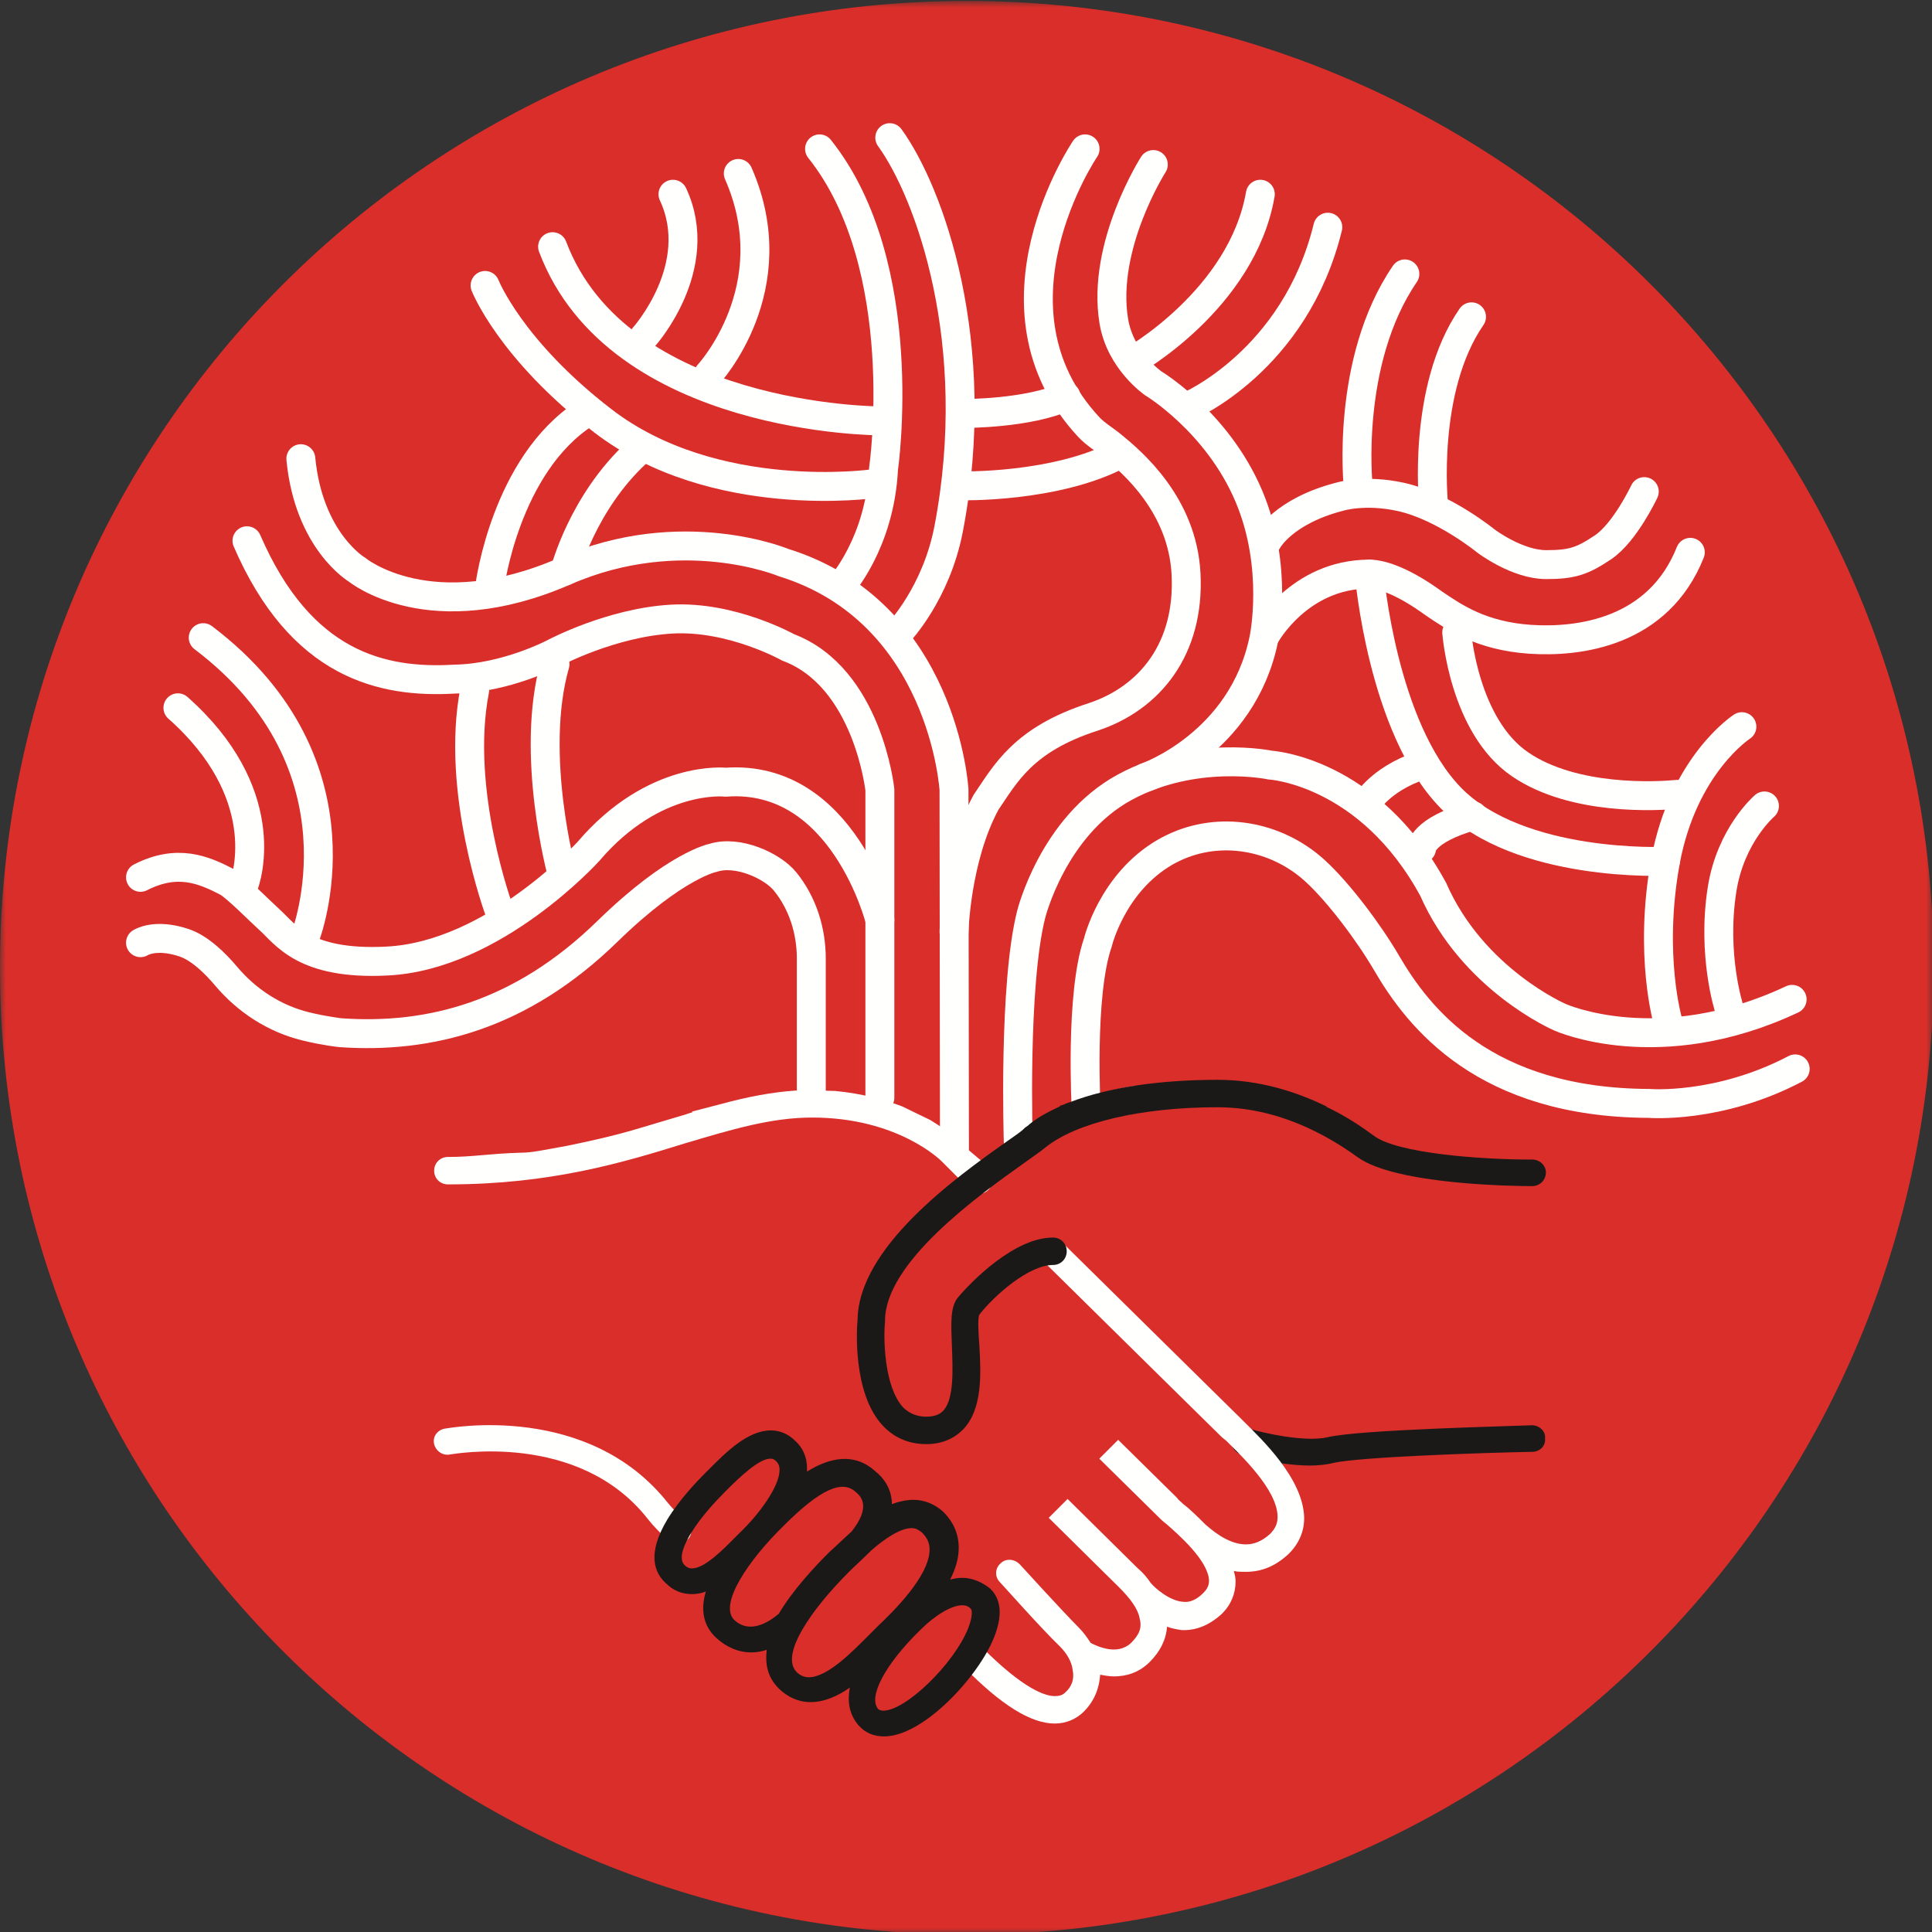 <svg width="167px" height="167px" viewBox="0 0 167 167" version="1.1" xmlns="http://www.w3.org/2000/svg" xmlns:xlink="http://www.w3.org/1999/xlink">
    <rect x="0" y="0" width="167" height="167" fill="#333333" stroke="none"/>
    <defs>
        <polygon id="path-1" points="0 0.937 167.143 0.937 167.143 168 0 168"></polygon>
    </defs>
    <g id="Page-1" stroke="none" stroke-width="1" fill="none" fill-rule="evenodd">
        <g id="EBDSA_Logo_v5">
            <g id="Group" transform="translate(0, -1)">
                <g id="Group-3" transform="translate(0, 0.143)">
                    <mask id="mask-2" fill="white">
                        <use xlink:href="#path-1"></use>
                    </mask>
                    <g id="Clip-2"></g>
                    <path d="M167.143,84.508 C167.143,130.663 129.726,168.079 83.571,168.079 C37.416,168.079 0,130.663 0,84.508 C0,38.353 37.416,0.937 83.571,0.937 C129.726,0.937 167.143,38.353 167.143,84.508" id="Fill-1" fill="#DA2E2A" mask="url(#mask-2)"></path>
                </g>
                <path d="M93.89,96.885 C93.89,96.885 93.334,86.989 94.896,82.474 C94.896,82.474 96.115,77.329 100.709,74.662 C100.938,74.532 101.169,74.412 101.398,74.301 C105.442,72.347 110.299,73.22 113.63,76.233 C115.7,78.106 118.357,81.671 119.842,84.22 C122.646,89.037 128.35,96.312 142.525,96.377 C142.525,96.377 148.525,96.885 155.175,93.394" id="Stroke-4" stroke="#FFFFFE" stroke-width="2.5" stroke-linecap="round"></path>
                <path d="M132.439,124.198 C130.883,124.272 117.472,124.569 114.731,125.236 C112.805,125.68 109.174,124.865 107.989,124.494 C107.396,124.272 106.729,124.643 106.507,125.236 C106.285,125.828 106.655,126.495 107.248,126.717 C107.396,126.791 110.508,127.68 113.249,127.68 C113.916,127.68 114.657,127.606 115.25,127.458 C117.398,126.94 128.364,126.569 132.439,126.495 C133.106,126.495 133.625,125.976 133.55,125.309 C133.625,124.717 133.032,124.198 132.439,124.198" id="Fill-6" fill="#1A1917"></path>
                <path d="M57.754,130.94 C50.864,122.197 38.935,124.42 38.417,124.494 C37.75,124.643 37.379,125.235 37.527,125.828 C37.675,126.42 38.268,126.865 38.935,126.717 C39.083,126.717 49.975,124.643 55.976,132.274 C56.495,132.94 57.087,133.533 57.754,134.126 C57.977,134.348 58.273,134.422 58.569,134.422 C58.866,134.422 59.236,134.274 59.458,134.052 C59.903,133.607 59.829,132.867 59.384,132.422 C58.717,132.052 58.199,131.459 57.754,130.94" id="Fill-8" fill="#FFFFFE"></path>
                <path d="M86.058,100.711 C86.058,101.378 86.577,101.897 87.244,101.897 C87.91,101.897 88.429,101.378 88.429,100.711 L88.429,98.711 L86.058,100.415 L86.058,100.711 Z" id="Fill-10" fill="#FFFFFE"></path>
                <path d="M96.282,96.561 C96.43,97.081 96.875,97.376 97.393,97.376 C97.542,97.376 97.615,97.376 97.764,97.302 C98.357,97.081 98.727,96.487 98.505,95.82 L98.208,94.858 C97.023,95.005 95.911,95.302 95.911,95.302 L96.282,96.561 Z" id="Fill-12" fill="#FFFFFE"></path>
                <path d="M80.427,97.821 L77.982,96.635 C76.426,96.043 74.5,95.524 72.203,95.302 L69.535,95.228 C67.387,95.302 65.312,95.673 63.238,96.191 L59.829,97.08 L59.829,97.154 C59.533,97.228 59.163,97.377 58.866,97.45 L55.384,98.488 C52.939,99.229 50.79,99.673 49.012,100.044 C46.938,100.414 45.974,100.636 45.085,100.636 C42.27,100.711 40.936,101.007 38.714,101.007 C38.047,101.007 37.528,101.526 37.528,102.193 C37.528,102.859 38.047,103.378 38.714,103.378 C47.53,103.378 53.754,101.526 59.237,99.821 C63.238,98.636 66.646,97.599 70.202,97.599 C77.612,97.599 81.316,101.303 81.39,101.377 L83.835,103.822 C84.057,104.045 84.354,104.193 84.65,104.193 C84.947,104.193 85.243,104.045 85.465,103.822 C85.909,103.378 85.909,102.637 85.465,102.193 L84.872,101.674 L84.872,101.377 L82.501,99.377 C82.131,98.932 81.39,98.414 80.427,97.821" id="Fill-14" fill="#FFFFFE"></path>
                <path d="M107.544,123.901 L107.248,123.605 C106.507,122.864 98.134,114.64 91.837,108.416 C91.392,107.971 90.651,107.971 90.207,108.416 C89.762,108.86 89.762,109.601 90.207,110.046 C96.504,116.27 104.877,124.494 105.618,125.234 L105.988,125.531 C107.174,126.716 110.434,129.755 110.434,132.125 C110.434,132.718 110.211,133.163 109.767,133.607 C109.1,134.2 108.433,134.496 107.692,134.496 C106.063,134.496 104.581,133.089 104.21,132.792 C103.543,132.125 102.877,131.459 102.284,131.014 C102.062,130.792 101.839,130.643 101.765,130.495 L96.653,125.457 L95.023,127.087 L100.135,132.125 C100.283,132.274 100.505,132.496 100.802,132.718 C101.913,133.681 104.432,135.904 104.506,137.608 C104.506,138.052 104.358,138.349 103.988,138.719 C103.469,139.238 102.877,139.534 102.284,139.46 C101.098,139.386 99.838,138.275 99.468,137.83 C99.172,137.386 98.801,136.941 98.357,136.571 L92.281,130.569 L90.651,132.199 L96.727,138.201 C97.69,139.164 98.357,140.053 98.505,140.868 C98.727,141.683 98.505,142.276 97.764,143.017 C96.579,144.128 94.875,143.313 94.282,143.017 C93.985,142.572 93.689,142.128 93.245,141.683 C91.837,140.276 88.206,136.275 88.132,136.2 C87.688,135.755 86.947,135.682 86.502,136.126 C85.983,136.571 85.983,137.312 86.428,137.756 C86.576,137.904 90.133,141.905 91.614,143.313 C92.207,143.906 92.652,144.647 92.726,145.388 C92.874,146.129 92.652,146.796 92.059,147.314 C91.837,147.536 91.541,147.61 91.17,147.61 C90.355,147.61 88.502,147.018 84.946,143.461 C84.502,143.017 83.761,143.017 83.316,143.461 C82.872,143.906 82.872,144.647 83.316,145.091 C86.502,148.351 89.095,149.981 91.17,149.981 C92.133,149.981 93.022,149.611 93.689,148.944 C94.578,148.055 95.023,146.943 95.097,145.758 C95.467,145.832 95.912,145.906 96.282,145.906 C97.319,145.906 98.431,145.61 99.394,144.647 C100.283,143.757 100.802,142.72 100.876,141.609 C101.246,141.757 101.691,141.831 102.135,141.905 L102.358,141.905 C103.543,141.905 104.654,141.387 105.618,140.498 C106.433,139.683 106.803,138.719 106.803,137.682 C106.803,137.386 106.729,137.089 106.655,136.793 C106.951,136.867 107.248,136.867 107.618,136.867 L107.692,136.867 C109.1,136.867 110.286,136.348 111.397,135.311 C112.286,134.422 112.731,133.385 112.731,132.199 C112.656,128.791 109.026,125.383 107.544,123.901" id="Fill-18" fill="#FFFFFE"></path>
                <path d="M91.614,96.71 C91.614,96.71 91.688,96.71 91.688,96.636 C91.688,96.71 91.688,96.71 91.614,96.71" id="Fill-24" fill="#1A1917"></path>
                <path d="M114.657,96.71 C114.657,96.71 114.731,96.71 114.731,96.784 C114.731,96.71 114.731,96.71 114.657,96.71" id="Fill-26" fill="#1A1917"></path>
                <path d="M83.686,141.757 C82.427,144.869 78.278,148.87 76.352,148.87 C76.129,148.87 75.981,148.796 75.907,148.722 C75.019,147.685 76.499,144.869 79.537,141.905 C80.871,140.572 82.278,139.757 83.168,139.757 C83.465,139.757 83.686,139.831 83.909,140.053 C84.058,140.201 84.058,140.794 83.686,141.757 M75.019,142.424 C73.684,143.757 71.535,145.981 69.906,145.981 C69.535,145.981 69.165,145.832 68.868,145.536 C67.386,144.054 70.127,140.127 73.388,136.867 C73.906,136.348 74.573,135.756 75.24,135.089 L75.314,135.015 C76.499,133.978 77.834,133.089 78.796,133.089 C79.166,133.089 79.389,133.236 79.686,133.459 C80.13,133.903 80.353,134.348 80.353,134.941 C80.353,137.237 77.166,140.349 75.832,141.609 L75.537,141.905 C75.388,142.053 75.24,142.202 75.019,142.424 M63.459,141.016 C62.126,139.683 64.644,135.904 67.757,132.866 C70.868,129.755 72.796,128.865 73.981,129.977 C74.425,130.347 75.314,131.236 73.611,133.385 C72.944,133.978 72.35,134.57 71.683,135.163 C70.275,136.571 68.499,138.497 67.312,140.498 C66.424,141.238 64.793,142.276 63.459,141.016 M59.83,136.571 C59.681,136.571 59.459,136.571 59.163,136.275 C58.569,135.682 59.236,134.348 59.681,133.607 C60.571,132.125 61.904,130.717 62.645,129.977 L62.941,129.68 C63.904,128.717 65.609,127.087 66.572,127.087 C66.719,127.087 66.868,127.087 67.091,127.309 C67.312,127.531 67.386,127.754 67.386,128.05 C67.386,129.458 65.683,131.829 63.904,133.533 L63.459,133.978 C62.645,134.793 60.941,136.571 59.83,136.571 M83.168,137.386 C82.797,137.386 82.427,137.46 82.13,137.534 C82.576,136.645 82.871,135.756 82.871,134.793 C82.871,133.607 82.427,132.57 81.538,131.681 C80.796,131.014 79.909,130.643 78.945,130.643 C78.353,130.643 77.686,130.792 77.093,131.014 C77.093,129.68 76.352,128.717 75.684,128.198 C73.832,126.494 71.684,127.013 69.757,128.198 L69.757,127.902 C69.757,126.939 69.388,126.124 68.721,125.531 C68.127,124.939 67.386,124.642 66.645,124.642 C64.644,124.642 62.792,126.494 61.312,127.976 L61.014,128.273 C60.2,129.088 58.718,130.643 57.681,132.347 C55.903,135.311 56.569,136.941 57.532,137.83 C58.2,138.497 58.94,138.794 59.83,138.794 C60.2,138.794 60.645,138.719 61.014,138.571 C60.571,140.053 60.718,141.461 61.904,142.572 C62.792,143.387 63.831,143.832 64.942,143.832 C65.386,143.832 65.831,143.757 66.275,143.61 C66.126,144.869 66.35,145.98 67.312,146.944 C68.053,147.685 69.016,148.129 70.053,148.129 C71.24,148.129 72.424,147.611 73.462,146.869 C73.24,148.055 73.388,149.166 74.204,150.13 C74.796,150.797 75.537,151.093 76.425,151.093 C79.834,151.093 84.576,145.906 85.909,142.572 C86.873,140.201 86.279,138.942 85.54,138.275 C84.873,137.756 84.058,137.386 83.168,137.386" id="Fill-28" fill="#1A1917"></path>
                <path d="M88.019,99.71 C88.019,99.71 87.577,86.189 89.133,80.039 C89.133,80.039 91.009,72.43 97.208,69.055 C103.266,65.758 109.804,67.134 109.804,67.134 C109.804,67.134 118.317,67.628 123.881,77.868 C127.317,85.698 134.847,88.93 134.847,88.93 C134.847,88.93 143.405,92.797 154.91,87.383" id="Stroke-32" stroke="#FFFFFE" stroke-width="2.5" stroke-linecap="round"></path>
                <path d="M132.439,101.23 L132.291,101.23 C128.067,101.23 120.732,100.71 118.732,99.154 C117.621,98.34 116.287,97.451 114.731,96.71 C114.731,96.71 114.657,96.71 114.657,96.635 C112.064,95.376 108.878,94.338 105.247,94.338 C100.209,94.338 95.764,95.005 92.503,96.266 C92.207,96.34 91.985,96.487 91.689,96.561 C91.689,96.561 91.614,96.561 91.614,96.635 C90.503,97.154 89.54,97.672 88.799,98.34 C88.651,98.415 88.502,98.562 88.355,98.71 C87.984,99.007 87.54,99.303 87.021,99.674 C82.501,102.859 74.203,108.861 74.129,115.085 C74.055,115.751 73.684,121.382 76.277,124.198 C77.241,125.236 78.5,125.828 80.056,125.828 C81.39,125.828 82.427,125.383 83.242,124.569 C84.946,122.79 84.798,119.752 84.65,117.234 C84.576,116.27 84.501,114.936 84.65,114.641 C85.983,112.936 88.947,110.343 91.022,110.343 C91.689,110.343 92.207,109.825 92.207,109.157 C92.207,108.49 91.689,107.972 91.022,107.972 C87.688,107.972 83.983,111.751 82.797,113.159 C82.131,113.974 82.205,115.38 82.279,117.308 C82.353,119.234 82.501,121.9 81.538,122.939 C81.316,123.16 80.945,123.457 80.056,123.457 C79.241,123.457 78.574,123.16 78.056,122.642 C76.426,120.864 76.352,116.715 76.5,115.233 L76.5,115.159 C76.5,110.121 84.576,104.341 88.428,101.6 C89.244,101.007 89.91,100.562 90.355,100.192 C93.022,98.043 98.579,96.71 105.247,96.71 C110.434,96.71 114.657,99.082 117.324,101.007 C120.658,103.453 131.253,103.526 132.439,103.526 C133.106,103.526 133.624,103.007 133.624,102.341 C133.625,101.749 133.106,101.23 132.439,101.23" id="Fill-34" fill="#1A1917"></path>
                <path d="M76.055,80.522 C76.055,80.522 72.885,67.871 62.734,68.612 C62.734,68.612 56.569,67.907 50.864,74.594 C50.864,74.594 42.703,83.626 33.442,84.072 C26.255,84.442 24.651,81.707 23.317,80.522 C22.65,79.928 20.349,77.593 19.609,77.222 C17.608,76.186 15.331,75.207 12.145,76.837" id="Stroke-36" stroke="#FFFFFE" stroke-width="2.5" stroke-linecap="round"></path>
                <path d="M82.502,100.303 L82.463,69.26 C82.463,69.26 81.574,53.923 67.719,49.625 C67.719,49.625 58.945,45.954 48.826,50.366 C37.175,55.447 30.877,50.255 30.877,50.255 C30.877,50.255 26.691,47.805 26.004,40.649" id="Stroke-38" stroke="#FFFFFE" stroke-width="2.5" stroke-linecap="round"></path>
                <path d="M76.055,95.885 L76.055,69.26 C76.055,69.26 75.018,59.553 68.127,56.96 C68.127,56.96 63.237,54.219 58.051,54.515 C52.865,54.812 47.974,57.405 47.974,57.405 C47.974,57.405 43.825,59.628 39.305,59.701 C33.026,60.072 26.004,58.493 21.348,47.743" id="Stroke-40" stroke="#FFFFFE" stroke-width="2.5" stroke-linecap="round"></path>
                <path d="M93.794,13.868 C93.794,13.868 84.5,27.554 94.103,37.904 C94.688,38.535 95.443,38.968 96.109,39.512 C97.856,40.938 102.22,44.631 102.521,50.625 C102.844,57.054 99.417,61.345 94.484,62.972 C88.429,64.929 86.922,67.878 85.234,70.347 C82.622,75.142 82.464,81.558 82.464,81.558" id="Stroke-42" stroke="#FFFFFE" stroke-width="2.5" stroke-linecap="round"></path>
                <path d="M99.048,68.194 C99.048,68.194 107.401,65.305 109.248,56.219 C109.248,56.219 110.567,50.046 107.942,43.867 C105.22,37.458 99.692,34.139 99.692,34.139 C99.692,34.139 96.84,32.187 96.276,28.76 C95.201,22.24 99.692,15.222 99.692,15.222" id="Stroke-44" stroke="#FFFFFE" stroke-width="2.5" stroke-linecap="round"></path>
                <path d="M109.397,55.885 C109.397,55.885 112.287,50.625 118.362,50.625 C119.546,50.625 121.474,51.365 123.918,53.144 C125.77,54.404 128.067,55.959 132.216,56.256 C136.513,56.552 143.355,55.663 146.108,48.743" id="Stroke-46" stroke="#FFFFFE" stroke-width="2.5" stroke-linecap="round"></path>
                <path d="M109.58,47.715 C109.58,47.715 110.917,45.19 115.817,43.93 C115.817,43.93 117.977,43.264 121.103,43.956 C124.789,44.774 128.442,47.764 128.442,47.764 C128.442,47.764 131.132,49.805 133.651,49.805 C135.873,49.805 136.771,49.512 138.567,48.305 C140.474,47.024 142.13,43.493 142.13,43.493" id="Stroke-48" stroke="#FFFFFE" stroke-width="2.5" stroke-linecap="round"></path>
                <path d="M149.459,88.149 C149.459,88.149 147.964,83.554 148.851,77.89 C149.589,73.167 152.518,70.666 152.518,70.666" id="Stroke-50" stroke="#FFFFFE" stroke-width="2.5" stroke-linecap="round"></path>
                <path d="M144.183,89.333 C144.183,89.333 142.478,83.596 143.96,75.446 C145.516,67.073 150.567,63.813 150.567,63.813" id="Stroke-52" stroke="#FFFFFE" stroke-width="2.5" stroke-linecap="round"></path>
                <path d="M72.702,51.639 C72.702,51.639 76.055,47.93 76.373,41.524 C76.373,41.524 78.912,23.994 70.841,13.868" id="Stroke-54" stroke="#FFFFFE" stroke-width="2.5" stroke-linecap="round"></path>
                <path d="M77.701,55.663 C77.701,55.663 80.933,52.297 82.004,46.697 C85.075,30.639 80.336,17.622 76.91,12.899" id="Stroke-56" stroke="#FFFFFE" stroke-width="2.5" stroke-linecap="round"></path>
                <path d="M76.055,37.379 C76.055,37.379 53.442,37.379 47.765,22.322" id="Stroke-58" stroke="#FFFFFE" stroke-width="2.5" stroke-linecap="round"></path>
                <path d="M83.435,36.737 C83.435,36.737 88.884,36.754 92.144,35.272" id="Stroke-60" stroke="#FFFFFE" stroke-width="2.5" stroke-linecap="round"></path>
                <path d="M82.983,42.994 C82.983,42.994 91.275,43.213 96.859,40.223" id="Stroke-62" stroke="#FFFFFE" stroke-width="2.5" stroke-linecap="round"></path>
                <path d="M97.856,32.223 C97.856,32.223 107.358,26.889 108.941,17.789" id="Stroke-64" stroke="#FFFFFE" stroke-width="2.5" stroke-linecap="round"></path>
                <path d="M102.681,36.132 C102.681,36.132 111.942,32.223 114.775,20.639" id="Stroke-66" stroke="#FFFFFE" stroke-width="2.5" stroke-linecap="round"></path>
                <path d="M117.398,42.994 C117.398,42.994 116.275,32.224 121.435,24.676" id="Stroke-68" stroke="#FFFFFE" stroke-width="2.5" stroke-linecap="round"></path>
                <path d="M123.918,44.623 C123.918,44.623 122.88,34.633 127.198,28.386" id="Stroke-70" stroke="#FFFFFE" stroke-width="2.5" stroke-linecap="round"></path>
                <path d="M118.361,50.625 C118.361,50.625 119.472,63.887 125.4,69.963 C131.327,76.039 143.96,75.446 143.96,75.446" id="Stroke-72" stroke="#FFFFFE" stroke-width="2.5" stroke-linecap="round"></path>
                <path d="M125.919,55.663 C125.919,55.663 126.512,63.739 131.401,67.073 C136.051,70.244 143.255,69.828 144.991,69.664" id="Stroke-74" stroke="#FFFFFE" stroke-width="2.5" stroke-linecap="round"></path>
                <path d="M43.169,79.76 C43.169,79.76 39.327,69.4 41.031,60.657" id="Stroke-76" stroke="#FFFFFE" stroke-width="2.5" stroke-linecap="round"></path>
                <path d="M48.585,76.545 C48.585,76.545 45.752,66.185 47.975,58.405" id="Stroke-78" stroke="#FFFFFE" stroke-width="2.5" stroke-linecap="round"></path>
                <path d="M42.344,51.639 C42.344,51.639 43.692,41.181 50.568,36.737" id="Stroke-80" stroke="#FFFFFE" stroke-width="2.5" stroke-linecap="round"></path>
                <path d="M55.067,40.097 C50.325,44.469 48.826,50.366 48.826,50.366" id="Stroke-82" stroke="#FFFFFE" stroke-width="2.5" stroke-linecap="round"></path>
                <path d="M20.949,77.832 C21.482,76.718 23.58,69.451 15.379,62.181" id="Stroke-84" stroke="#FFFFFE" stroke-width="2.5" stroke-linecap="round"></path>
                <path d="M26.377,81.993 C26.377,81.993 32.191,67.18 17.567,56.118" id="Stroke-86" stroke="#FFFFFE" stroke-width="2.5" stroke-linecap="round"></path>
                <path d="M117.977,70.666 C117.977,70.666 119.102,68.406 122.881,67.147" id="Stroke-88" stroke="#FFFFFE" stroke-width="2.5" stroke-linecap="round"></path>
                <path d="M122.881,74.342 C122.881,74.342 122.881,72.778 127.327,71.518" id="Stroke-90" stroke="#FFFFFE" stroke-width="2.5" stroke-linecap="round"></path>
                <path d="M55.68,30.102 C55.68,30.102 61.097,24.069 58.171,17.789" id="Stroke-92" stroke="#FFFFFE" stroke-width="2.5" stroke-linecap="round"></path>
                <path d="M61.242,33.358 C61.242,33.358 68.17,25.903 63.817,15.993" id="Stroke-94" stroke="#FFFFFE" stroke-width="2.5" stroke-linecap="round"></path>
                <path d="M70.128,95.806 L70.128,83.859 C70.128,81.453 69.384,79.075 67.871,77.203 C66.759,75.828 63.756,74.477 61.663,75.144 C61.663,75.144 58.42,75.736 52.506,81.506 C45.025,88.806 37.109,90.806 29.415,90.265 C29.415,90.265 28.087,90.125 26.417,89.715 C23.717,89.053 21.332,87.498 19.541,85.372 C18.613,84.271 17.273,82.944 15.896,82.485 C13.393,81.652 12.145,82.485 12.145,82.485" id="Stroke-96" stroke="#FFFFFE" stroke-width="2.5" stroke-linecap="round"></path>
                <path d="M75.504,42.809 C75.504,42.809 61.746,44.776 52.128,37.389 C44.1,31.223 41.93,25.673 41.93,25.673" id="Stroke-98" stroke="#FFFFFE" stroke-width="2.5" stroke-linecap="round"></path>
            </g>
        </g>
    </g>
</svg>
